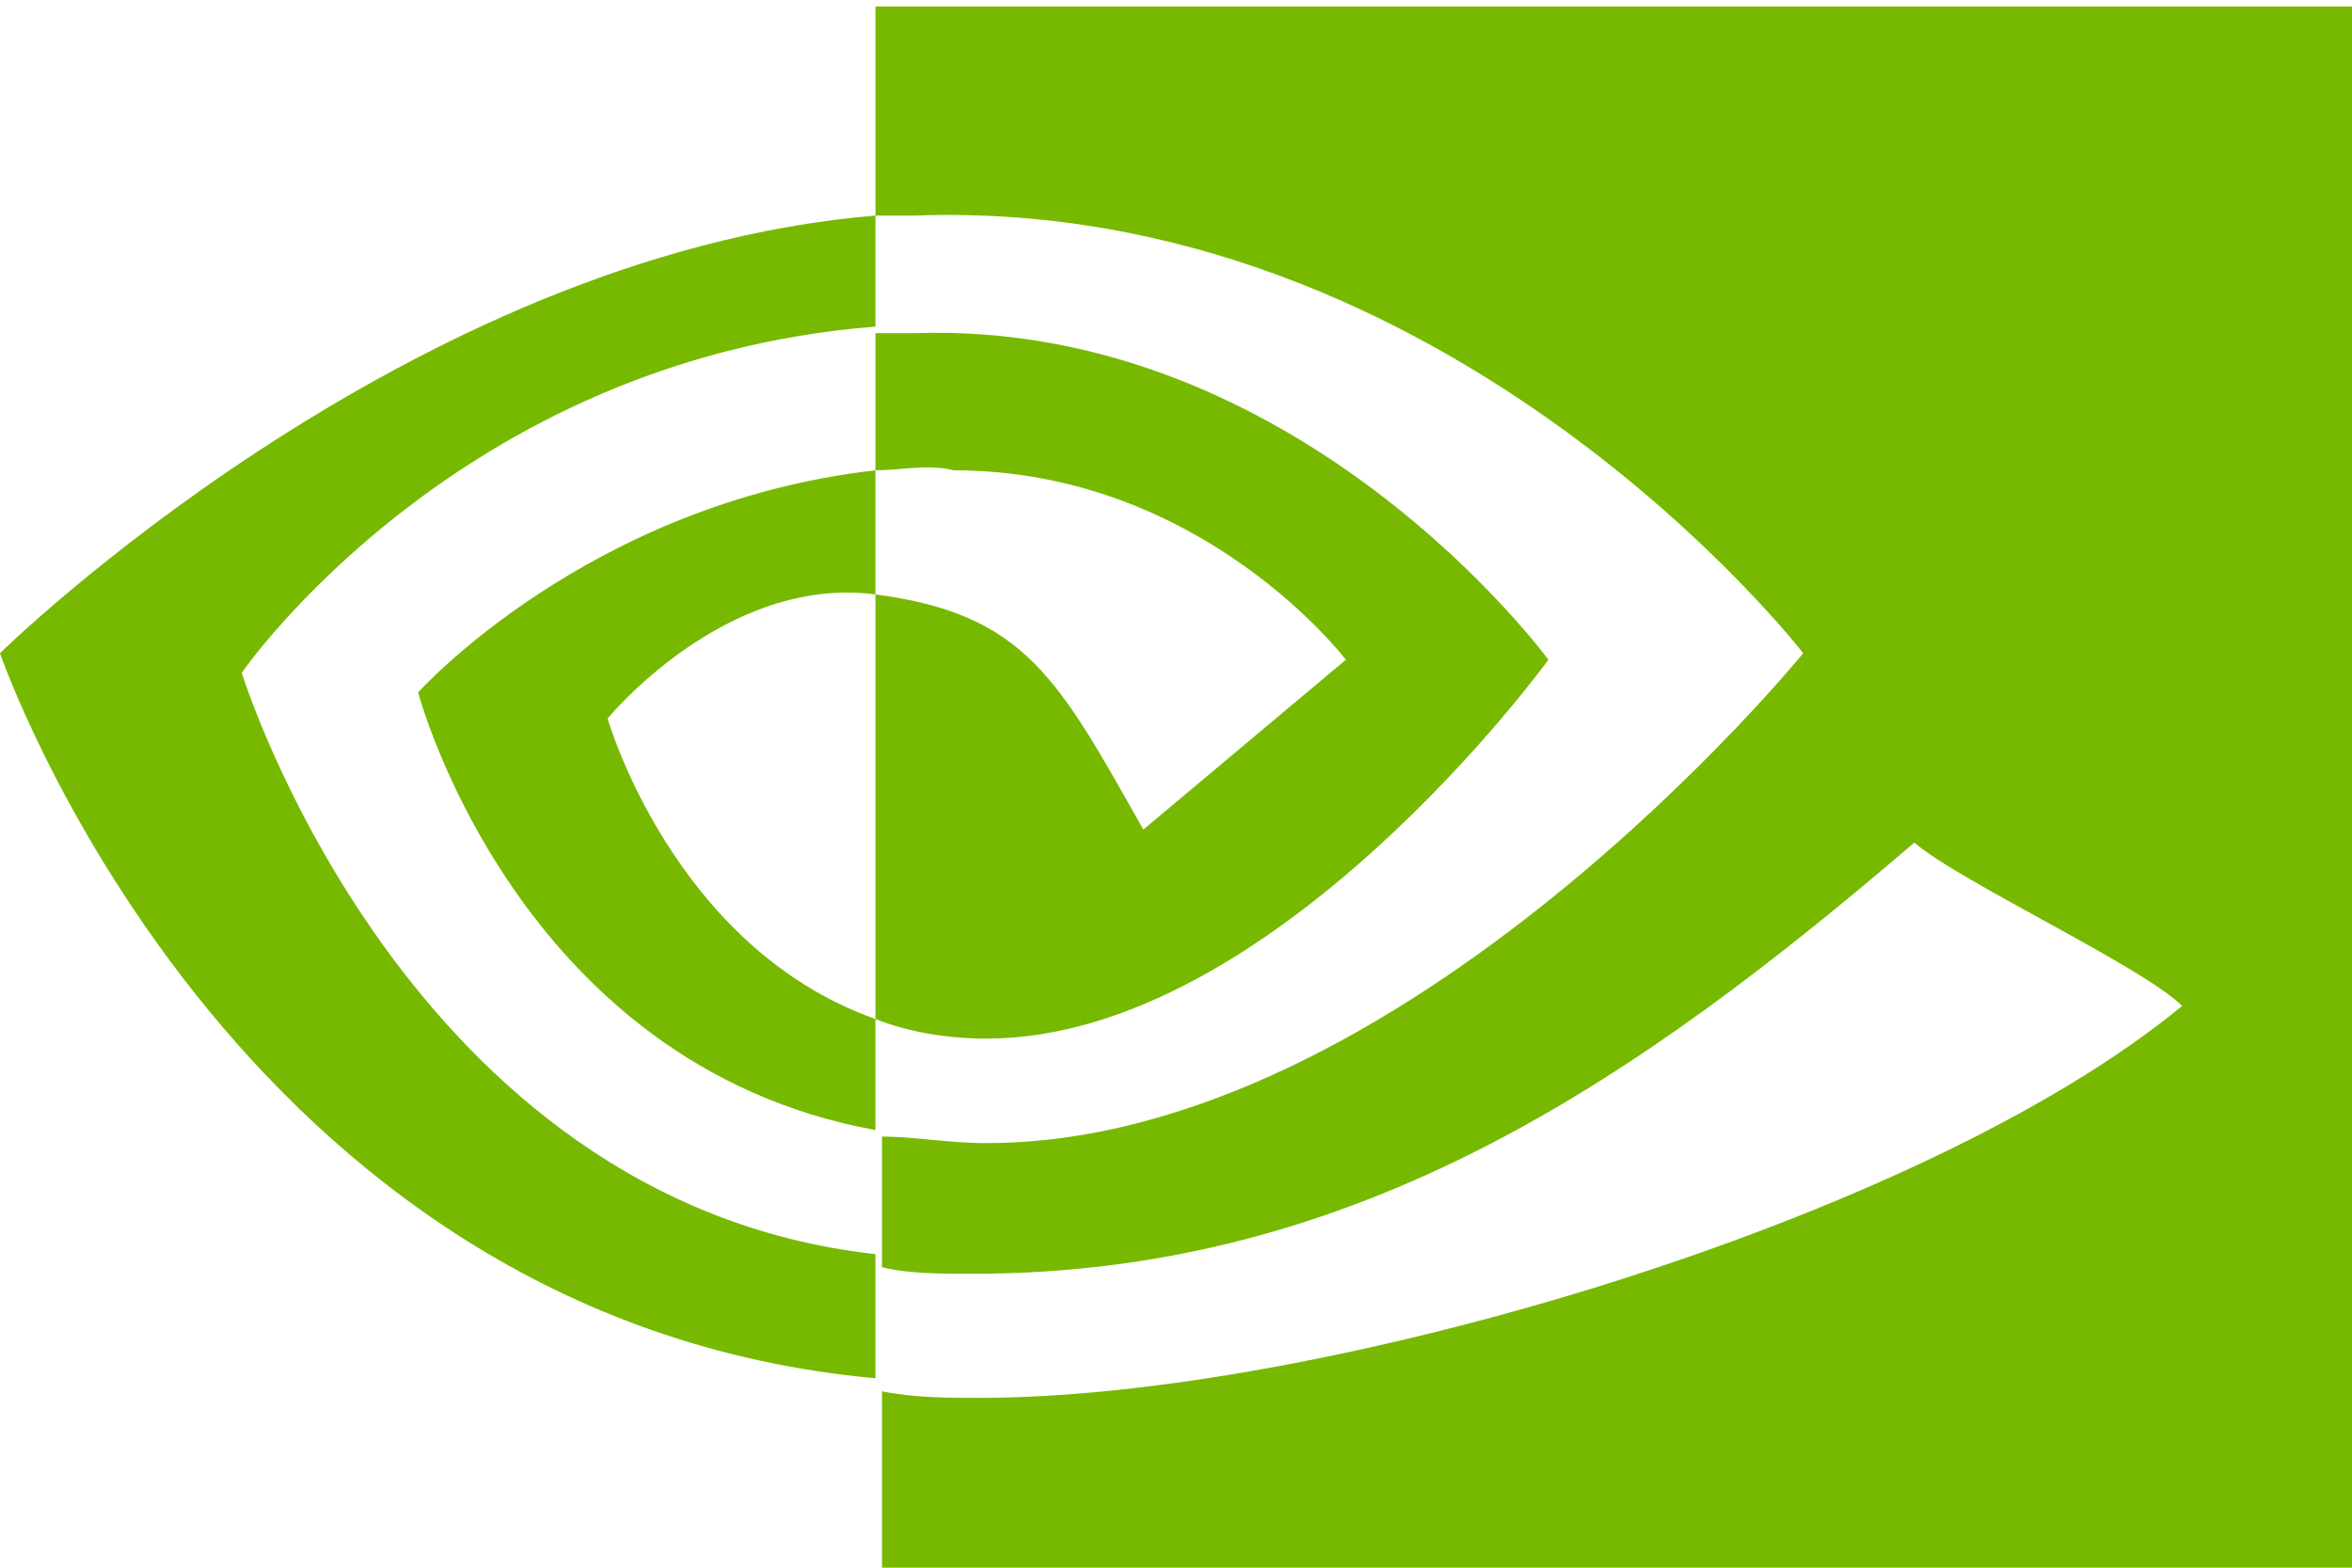 <?xml version="1.0" encoding="utf-8"?>
<!-- Generator: Adobe Illustrator 23.1.1, SVG Export Plug-In . SVG Version: 6.00 Build 0)  -->
<svg version="1.1" id="Calque_1" xmlns="http://www.w3.org/2000/svg" xmlns:xlink="http://www.w3.org/1999/xlink" x="0px" y="0px"
	 viewBox="0 0 36 24" style="enable-background:new 0 0 36 24;" xml:space="preserve">
<style type="text/css">
	.st0{fill:#76B900;}
</style>
<path class="st0" d="M13.4,7.2V5.1c0.2,0,0.4,0,0.6,0c5.9-0.2,9.7,5,9.7,5s-4.2,5.8-8.6,5.8c-0.6,0-1.2-0.1-1.7-0.3V9.1
	c2.3,0.3,2.8,1.3,4.1,3.6l3.1-2.6c0,0-2.2-2.9-6-2.9C14.2,7.1,13.8,7.2,13.4,7.2 M13.4,0.1v3.2c0.2,0,0.4,0,0.6,0
	C22.2,3,27.6,10,27.6,10s-6.1,7.5-12.5,7.5c-0.6,0-1.1-0.1-1.6-0.1v2c0.4,0.1,0.9,0.1,1.4,0.1c5.9,0,10.2-3,14.4-6.6
	c0.7,0.6,3.5,1.9,4.1,2.5c-4,3.3-13.2,6-18.4,6c-0.5,0-1,0-1.5-0.1v2.8H36V0.1H13.4z M13.4,15.6v1.7c-5.5-1-7-6.7-7-6.7
	s2.6-2.9,7-3.4v1.9c0,0,0,0,0,0c-2.3-0.3-4.1,1.9-4.1,1.9S10.3,14.5,13.4,15.6 M3.7,10.3c0,0,3.3-4.8,9.7-5.3V3.3C6.2,3.9,0,10,0,10
	s3.5,10.2,13.4,11.1v-1.9C6.2,18.4,3.7,10.3,3.7,10.3z"/>
</svg>
